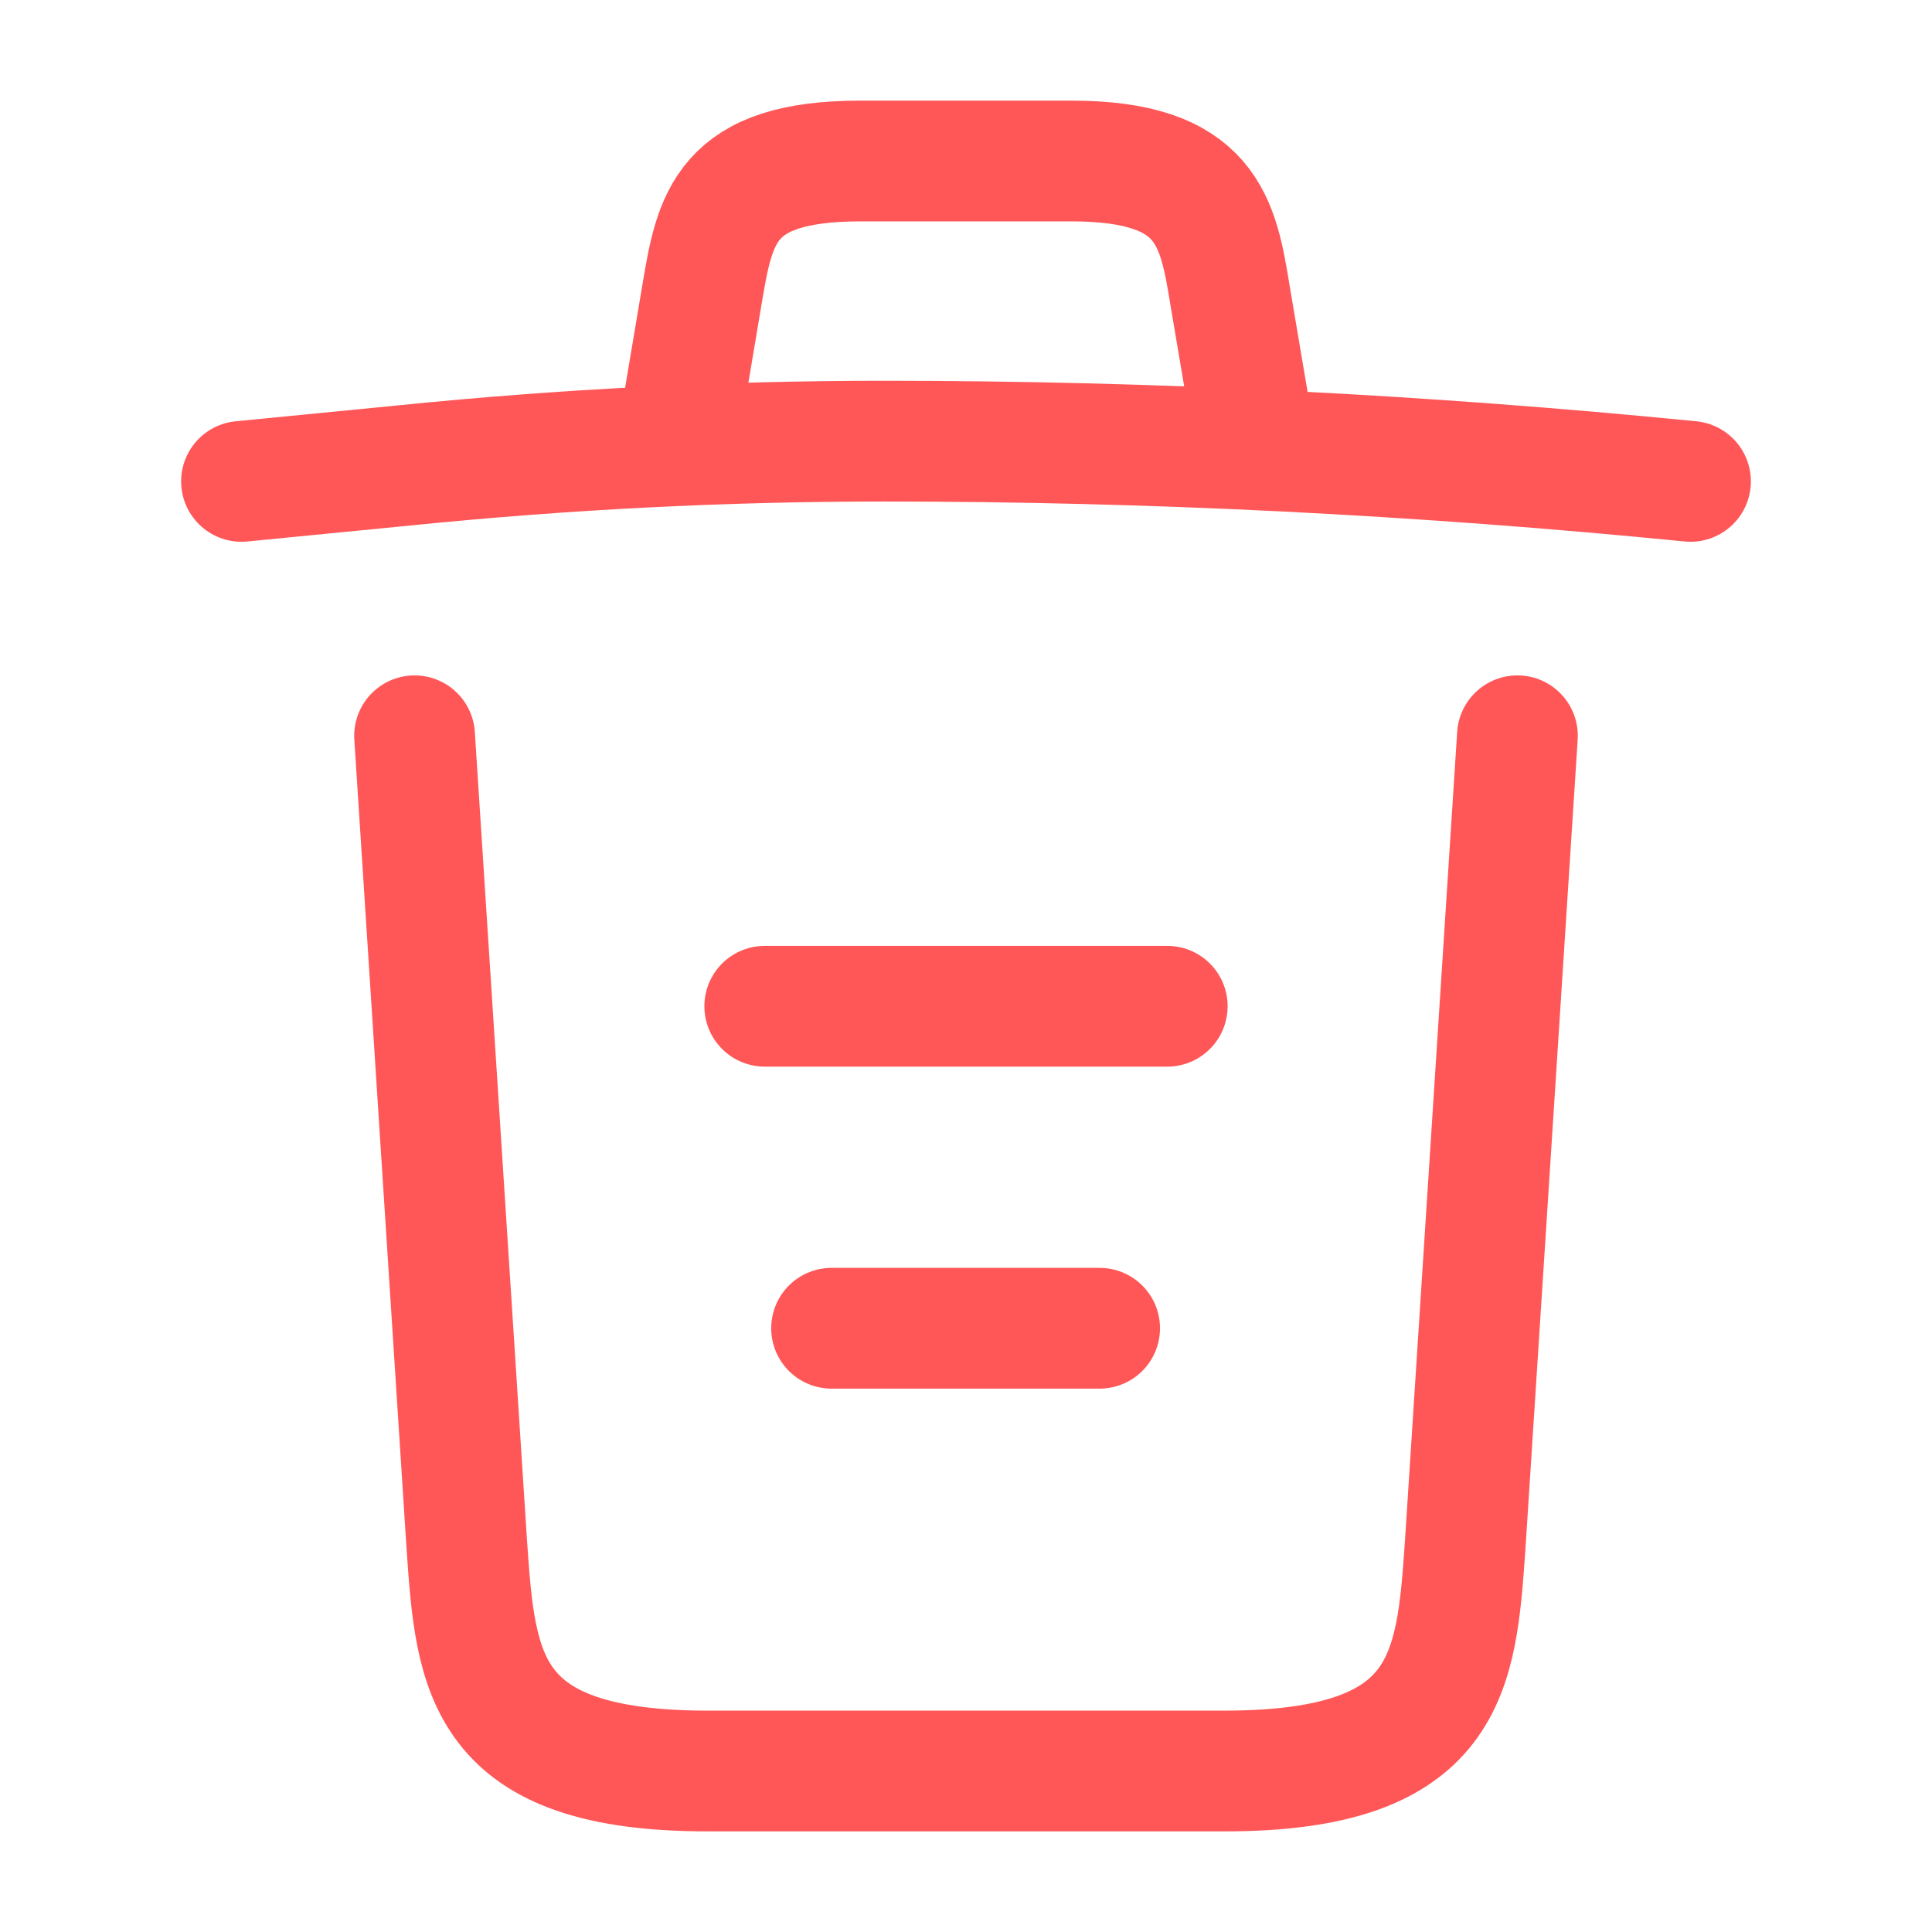 <svg width="24" height="24" viewBox="0 0 24 24" fill="none" xmlns="http://www.w3.org/2000/svg">
<path d="M21 5.98C17.67 5.65 14.32 5.48 10.98 5.48C9 5.48 7.02 5.58 5.04 5.78L3 5.98" stroke="#FF5757" stroke-width="1.5" stroke-linecap="round" stroke-linejoin="round"/>
<path d="M8.5 4.97L8.72 3.66C8.88 2.71 9 2 10.69 2H13.31C15 2 15.13 2.75 15.28 3.67L15.5 4.97" stroke="#FF5757" stroke-width="1.5" stroke-linecap="round" stroke-linejoin="round"/>
<path d="M18.85 9.14L18.2 19.21C18.09 20.78 18 22 15.21 22H8.79C6 22 5.91 20.78 5.8 19.21L5.15 9.14" stroke="#FF5757" stroke-width="1.5" stroke-linecap="round" stroke-linejoin="round"/>
<path d="M10.33 16.5H13.66" stroke="#FF5757" stroke-width="1.5" stroke-linecap="round" stroke-linejoin="round"/>
<path d="M9.5 12.5H14.5" stroke="#FF5757" stroke-width="1.5" stroke-linecap="round" stroke-linejoin="round"/>
</svg>
